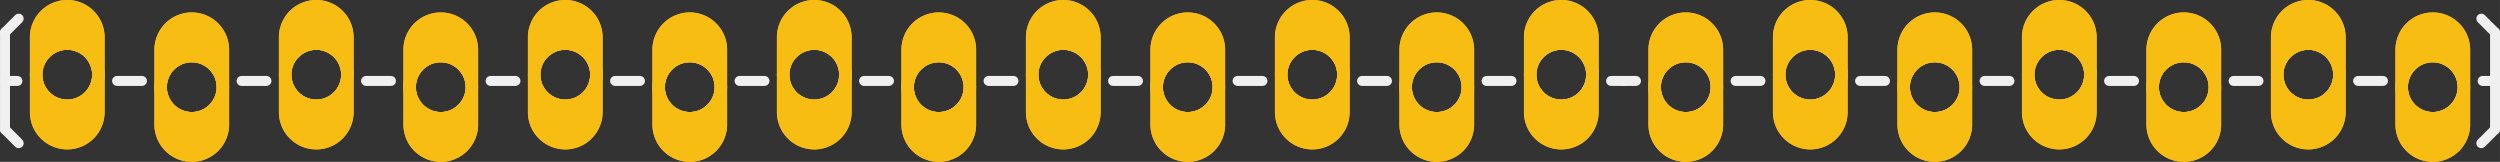 <?xml version='1.0' encoding='UTF-8' standalone='no'?>
<!-- Created with Fritzing (http://www.fritzing.org/) -->
<svg xmlns:svg='http://www.w3.org/2000/svg' xmlns='http://www.w3.org/2000/svg' version='1.2' baseProfile='tiny' x='0in' y='0in' width='2.008in' height='0.13in' viewBox='0 0 51.003 3.302' >
<rect x="0" y="0" width="51.003" height="3.302" fill="#333333" stroke="none"/>
<g id='copper1'>
<circle id='connector0pad' connectorname='1' cx='1.372' cy='1.524' r='0.635' stroke='#F7BD13' stroke-width='0.254' fill='none' />
<path stroke='none' stroke-width='0' d='m1.372,0a0.762,0.762 0 0 1 0.762,0.762l0,1.524a0.762,0.762 0 0 1 -0.762,0.762l-0,0a0.762,0.762 0 0 1 -0.762,-0.762l0,-1.524a0.762,0.762 0 0 1 0.762,-0.762l0,0zM0.864,1.524a0.508,0.508 0 1 0 1.016,0 0.508,0.508 0 1 0 -1.016,0z
' fill='#F7BD13' />
<circle id='connector1pad' connectorname='2' cx='3.912' cy='1.778' r='0.635' stroke='#F7BD13' stroke-width='0.254' fill='none' />
<path stroke='none' stroke-width='0' d='m3.912,0.254a0.762,0.762 0 0 1 0.762,0.762l0,1.524a0.762,0.762 0 0 1 -0.762,0.762l-0,0a0.762,0.762 0 0 1 -0.762,-0.762l0,-1.524a0.762,0.762 0 0 1 0.762,-0.762l0,0zM3.404,1.778a0.508,0.508 0 1 0 1.016,0 0.508,0.508 0 1 0 -1.016,0z
' fill='#F7BD13' />
<circle id='connector2pad' connectorname='3' cx='6.452' cy='1.524' r='0.635' stroke='#F7BD13' stroke-width='0.254' fill='none' />
<path stroke='none' stroke-width='0' d='m6.452,0a0.762,0.762 0 0 1 0.762,0.762l0,1.524a0.762,0.762 0 0 1 -0.762,0.762l-0,0a0.762,0.762 0 0 1 -0.762,-0.762l0,-1.524a0.762,0.762 0 0 1 0.762,-0.762l0,0zM5.944,1.524a0.508,0.508 0 1 0 1.016,0 0.508,0.508 0 1 0 -1.016,0z
' fill='#F7BD13' />
<circle id='connector3pad' connectorname='4' cx='8.992' cy='1.778' r='0.635' stroke='#F7BD13' stroke-width='0.254' fill='none' />
<path stroke='none' stroke-width='0' d='m8.992,0.254a0.762,0.762 0 0 1 0.762,0.762l0,1.524a0.762,0.762 0 0 1 -0.762,0.762l-0,0a0.762,0.762 0 0 1 -0.762,-0.762l0,-1.524a0.762,0.762 0 0 1 0.762,-0.762l0,0zM8.484,1.778a0.508,0.508 0 1 0 1.016,0 0.508,0.508 0 1 0 -1.016,0z
' fill='#F7BD13' />
<circle id='connector4pad' connectorname='5' cx='11.532' cy='1.524' r='0.635' stroke='#F7BD13' stroke-width='0.254' fill='none' />
<path stroke='none' stroke-width='0' d='m11.532,0a0.762,0.762 0 0 1 0.762,0.762l0,1.524a0.762,0.762 0 0 1 -0.762,0.762l-0,0a0.762,0.762 0 0 1 -0.762,-0.762l0,-1.524a0.762,0.762 0 0 1 0.762,-0.762l0,0zM11.024,1.524a0.508,0.508 0 1 0 1.016,0 0.508,0.508 0 1 0 -1.016,0z
' fill='#F7BD13' />
<circle id='connector5pad' connectorname='6' cx='14.072' cy='1.778' r='0.635' stroke='#F7BD13' stroke-width='0.254' fill='none' />
<path stroke='none' stroke-width='0' d='m14.072,0.254a0.762,0.762 0 0 1 0.762,0.762l0,1.524a0.762,0.762 0 0 1 -0.762,0.762l-0,0a0.762,0.762 0 0 1 -0.762,-0.762l0,-1.524a0.762,0.762 0 0 1 0.762,-0.762l0,0zM13.564,1.778a0.508,0.508 0 1 0 1.016,0 0.508,0.508 0 1 0 -1.016,0z
' fill='#F7BD13' />
<circle id='connector6pad' connectorname='7' cx='16.612' cy='1.524' r='0.635' stroke='#F7BD13' stroke-width='0.254' fill='none' />
<path stroke='none' stroke-width='0' d='m16.612,0a0.762,0.762 0 0 1 0.762,0.762l0,1.524a0.762,0.762 0 0 1 -0.762,0.762l-0,0a0.762,0.762 0 0 1 -0.762,-0.762l0,-1.524a0.762,0.762 0 0 1 0.762,-0.762l0,0zM16.104,1.524a0.508,0.508 0 1 0 1.016,0 0.508,0.508 0 1 0 -1.016,0z
' fill='#F7BD13' />
<circle id='connector7pad' connectorname='8' cx='19.152' cy='1.778' r='0.635' stroke='#F7BD13' stroke-width='0.254' fill='none' />
<path stroke='none' stroke-width='0' d='m19.152,0.254a0.762,0.762 0 0 1 0.762,0.762l0,1.524a0.762,0.762 0 0 1 -0.762,0.762l-0,0a0.762,0.762 0 0 1 -0.762,-0.762l0,-1.524a0.762,0.762 0 0 1 0.762,-0.762l0,0zM18.644,1.778a0.508,0.508 0 1 0 1.016,0 0.508,0.508 0 1 0 -1.016,0z
' fill='#F7BD13' />
<circle id='connector8pad' connectorname='9' cx='21.692' cy='1.524' r='0.635' stroke='#F7BD13' stroke-width='0.254' fill='none' />
<path stroke='none' stroke-width='0' d='m21.692,0a0.762,0.762 0 0 1 0.762,0.762l0,1.524a0.762,0.762 0 0 1 -0.762,0.762l-0,0a0.762,0.762 0 0 1 -0.762,-0.762l0,-1.524a0.762,0.762 0 0 1 0.762,-0.762l0,0zM21.184,1.524a0.508,0.508 0 1 0 1.016,0 0.508,0.508 0 1 0 -1.016,0z
' fill='#F7BD13' />
<circle id='connector9pad' connectorname='10' cx='24.232' cy='1.778' r='0.635' stroke='#F7BD13' stroke-width='0.254' fill='none' />
<path stroke='none' stroke-width='0' d='m24.232,0.254a0.762,0.762 0 0 1 0.762,0.762l0,1.524a0.762,0.762 0 0 1 -0.762,0.762l-0,0a0.762,0.762 0 0 1 -0.762,-0.762l0,-1.524a0.762,0.762 0 0 1 0.762,-0.762l0,0zM23.724,1.778a0.508,0.508 0 1 0 1.016,0 0.508,0.508 0 1 0 -1.016,0z
' fill='#F7BD13' />
<circle id='connector10pad' connectorname='11' cx='26.772' cy='1.524' r='0.635' stroke='#F7BD13' stroke-width='0.254' fill='none' />
<path stroke='none' stroke-width='0' d='m26.772,0a0.762,0.762 0 0 1 0.762,0.762l0,1.524a0.762,0.762 0 0 1 -0.762,0.762l-0,0a0.762,0.762 0 0 1 -0.762,-0.762l0,-1.524a0.762,0.762 0 0 1 0.762,-0.762l0,0zM26.264,1.524a0.508,0.508 0 1 0 1.016,0 0.508,0.508 0 1 0 -1.016,0z
' fill='#F7BD13' />
<circle id='connector11pad' connectorname='12' cx='29.312' cy='1.778' r='0.635' stroke='#F7BD13' stroke-width='0.254' fill='none' />
<path stroke='none' stroke-width='0' d='m29.312,0.254a0.762,0.762 0 0 1 0.762,0.762l0,1.524a0.762,0.762 0 0 1 -0.762,0.762l-0,0a0.762,0.762 0 0 1 -0.762,-0.762l0,-1.524a0.762,0.762 0 0 1 0.762,-0.762l0,0zM28.804,1.778a0.508,0.508 0 1 0 1.016,0 0.508,0.508 0 1 0 -1.016,0z
' fill='#F7BD13' />
<circle id='connector12pad' connectorname='13' cx='31.852' cy='1.524' r='0.635' stroke='#F7BD13' stroke-width='0.254' fill='none' />
<path stroke='none' stroke-width='0' d='m31.852,0a0.762,0.762 0 0 1 0.762,0.762l0,1.524a0.762,0.762 0 0 1 -0.762,0.762l-0,0a0.762,0.762 0 0 1 -0.762,-0.762l0,-1.524a0.762,0.762 0 0 1 0.762,-0.762l0,0zM31.344,1.524a0.508,0.508 0 1 0 1.016,0 0.508,0.508 0 1 0 -1.016,0z
' fill='#F7BD13' />
<circle id='connector13pad' connectorname='14' cx='34.392' cy='1.778' r='0.635' stroke='#F7BD13' stroke-width='0.254' fill='none' />
<path stroke='none' stroke-width='0' d='m34.392,0.254a0.762,0.762 0 0 1 0.762,0.762l0,1.524a0.762,0.762 0 0 1 -0.762,0.762l-0,0a0.762,0.762 0 0 1 -0.762,-0.762l0,-1.524a0.762,0.762 0 0 1 0.762,-0.762l0,0zM33.884,1.778a0.508,0.508 0 1 0 1.016,0 0.508,0.508 0 1 0 -1.016,0z
' fill='#F7BD13' />
<circle id='connector14pad' connectorname='15' cx='36.932' cy='1.524' r='0.635' stroke='#F7BD13' stroke-width='0.254' fill='none' />
<path stroke='none' stroke-width='0' d='m36.932,0a0.762,0.762 0 0 1 0.762,0.762l0,1.524a0.762,0.762 0 0 1 -0.762,0.762l-0,0a0.762,0.762 0 0 1 -0.762,-0.762l0,-1.524a0.762,0.762 0 0 1 0.762,-0.762l0,0zM36.424,1.524a0.508,0.508 0 1 0 1.016,0 0.508,0.508 0 1 0 -1.016,0z
' fill='#F7BD13' />
<circle id='connector15pad' connectorname='16' cx='39.472' cy='1.778' r='0.635' stroke='#F7BD13' stroke-width='0.254' fill='none' />
<path stroke='none' stroke-width='0' d='m39.472,0.254a0.762,0.762 0 0 1 0.762,0.762l0,1.524a0.762,0.762 0 0 1 -0.762,0.762l-0,0a0.762,0.762 0 0 1 -0.762,-0.762l0,-1.524a0.762,0.762 0 0 1 0.762,-0.762l0,0zM38.964,1.778a0.508,0.508 0 1 0 1.016,0 0.508,0.508 0 1 0 -1.016,0z
' fill='#F7BD13' />
<circle id='connector16pad' connectorname='17' cx='42.012' cy='1.524' r='0.635' stroke='#F7BD13' stroke-width='0.254' fill='none' />
<path stroke='none' stroke-width='0' d='m42.012,0a0.762,0.762 0 0 1 0.762,0.762l0,1.524a0.762,0.762 0 0 1 -0.762,0.762l-0,0a0.762,0.762 0 0 1 -0.762,-0.762l0,-1.524a0.762,0.762 0 0 1 0.762,-0.762l0,0zM41.504,1.524a0.508,0.508 0 1 0 1.016,0 0.508,0.508 0 1 0 -1.016,0z
' fill='#F7BD13' />
<circle id='connector17pad' connectorname='18' cx='44.552' cy='1.778' r='0.635' stroke='#F7BD13' stroke-width='0.254' fill='none' />
<path stroke='none' stroke-width='0' d='m44.552,0.254a0.762,0.762 0 0 1 0.762,0.762l0,1.524a0.762,0.762 0 0 1 -0.762,0.762l-0,0a0.762,0.762 0 0 1 -0.762,-0.762l0,-1.524a0.762,0.762 0 0 1 0.762,-0.762l0,0zM44.044,1.778a0.508,0.508 0 1 0 1.016,0 0.508,0.508 0 1 0 -1.016,0z
' fill='#F7BD13' />
<circle id='connector18pad' connectorname='19' cx='47.092' cy='1.524' r='0.635' stroke='#F7BD13' stroke-width='0.254' fill='none' />
<path stroke='none' stroke-width='0' d='m47.092,0a0.762,0.762 0 0 1 0.762,0.762l0,1.524a0.762,0.762 0 0 1 -0.762,0.762l-0,0a0.762,0.762 0 0 1 -0.762,-0.762l0,-1.524a0.762,0.762 0 0 1 0.762,-0.762l0,0zM46.584,1.524a0.508,0.508 0 1 0 1.016,0 0.508,0.508 0 1 0 -1.016,0z
' fill='#F7BD13' />
<circle id='connector19pad' connectorname='20' cx='49.632' cy='1.778' r='0.635' stroke='#F7BD13' stroke-width='0.254' fill='none' />
<path stroke='none' stroke-width='0' d='m49.632,0.254a0.762,0.762 0 0 1 0.762,0.762l0,1.524a0.762,0.762 0 0 1 -0.762,0.762l-0,0a0.762,0.762 0 0 1 -0.762,-0.762l0,-1.524a0.762,0.762 0 0 1 0.762,-0.762l0,0zM49.124,1.778a0.508,0.508 0 1 0 1.016,0 0.508,0.508 0 1 0 -1.016,0z
' fill='#F7BD13' />
<g id='copper0'>
<circle id='connector0pad' connectorname='1' cx='1.372' cy='1.524' r='0.635' stroke='#F7BD13' stroke-width='0.254' fill='none' />
<path stroke='none' stroke-width='0' d='m1.372,0a0.762,0.762 0 0 1 0.762,0.762l0,1.524a0.762,0.762 0 0 1 -0.762,0.762l-0,0a0.762,0.762 0 0 1 -0.762,-0.762l0,-1.524a0.762,0.762 0 0 1 0.762,-0.762l0,0zM0.864,1.524a0.508,0.508 0 1 0 1.016,0 0.508,0.508 0 1 0 -1.016,0z
' fill='#F7BD13' />
<circle id='connector1pad' connectorname='2' cx='3.912' cy='1.778' r='0.635' stroke='#F7BD13' stroke-width='0.254' fill='none' />
<path stroke='none' stroke-width='0' d='m3.912,0.254a0.762,0.762 0 0 1 0.762,0.762l0,1.524a0.762,0.762 0 0 1 -0.762,0.762l-0,0a0.762,0.762 0 0 1 -0.762,-0.762l0,-1.524a0.762,0.762 0 0 1 0.762,-0.762l0,0zM3.404,1.778a0.508,0.508 0 1 0 1.016,0 0.508,0.508 0 1 0 -1.016,0z
' fill='#F7BD13' />
<circle id='connector2pad' connectorname='3' cx='6.452' cy='1.524' r='0.635' stroke='#F7BD13' stroke-width='0.254' fill='none' />
<path stroke='none' stroke-width='0' d='m6.452,0a0.762,0.762 0 0 1 0.762,0.762l0,1.524a0.762,0.762 0 0 1 -0.762,0.762l-0,0a0.762,0.762 0 0 1 -0.762,-0.762l0,-1.524a0.762,0.762 0 0 1 0.762,-0.762l0,0zM5.944,1.524a0.508,0.508 0 1 0 1.016,0 0.508,0.508 0 1 0 -1.016,0z
' fill='#F7BD13' />
<circle id='connector3pad' connectorname='4' cx='8.992' cy='1.778' r='0.635' stroke='#F7BD13' stroke-width='0.254' fill='none' />
<path stroke='none' stroke-width='0' d='m8.992,0.254a0.762,0.762 0 0 1 0.762,0.762l0,1.524a0.762,0.762 0 0 1 -0.762,0.762l-0,0a0.762,0.762 0 0 1 -0.762,-0.762l0,-1.524a0.762,0.762 0 0 1 0.762,-0.762l0,0zM8.484,1.778a0.508,0.508 0 1 0 1.016,0 0.508,0.508 0 1 0 -1.016,0z
' fill='#F7BD13' />
<circle id='connector4pad' connectorname='5' cx='11.532' cy='1.524' r='0.635' stroke='#F7BD13' stroke-width='0.254' fill='none' />
<path stroke='none' stroke-width='0' d='m11.532,0a0.762,0.762 0 0 1 0.762,0.762l0,1.524a0.762,0.762 0 0 1 -0.762,0.762l-0,0a0.762,0.762 0 0 1 -0.762,-0.762l0,-1.524a0.762,0.762 0 0 1 0.762,-0.762l0,0zM11.024,1.524a0.508,0.508 0 1 0 1.016,0 0.508,0.508 0 1 0 -1.016,0z
' fill='#F7BD13' />
<circle id='connector5pad' connectorname='6' cx='14.072' cy='1.778' r='0.635' stroke='#F7BD13' stroke-width='0.254' fill='none' />
<path stroke='none' stroke-width='0' d='m14.072,0.254a0.762,0.762 0 0 1 0.762,0.762l0,1.524a0.762,0.762 0 0 1 -0.762,0.762l-0,0a0.762,0.762 0 0 1 -0.762,-0.762l0,-1.524a0.762,0.762 0 0 1 0.762,-0.762l0,0zM13.564,1.778a0.508,0.508 0 1 0 1.016,0 0.508,0.508 0 1 0 -1.016,0z
' fill='#F7BD13' />
<circle id='connector6pad' connectorname='7' cx='16.612' cy='1.524' r='0.635' stroke='#F7BD13' stroke-width='0.254' fill='none' />
<path stroke='none' stroke-width='0' d='m16.612,0a0.762,0.762 0 0 1 0.762,0.762l0,1.524a0.762,0.762 0 0 1 -0.762,0.762l-0,0a0.762,0.762 0 0 1 -0.762,-0.762l0,-1.524a0.762,0.762 0 0 1 0.762,-0.762l0,0zM16.104,1.524a0.508,0.508 0 1 0 1.016,0 0.508,0.508 0 1 0 -1.016,0z
' fill='#F7BD13' />
<circle id='connector7pad' connectorname='8' cx='19.152' cy='1.778' r='0.635' stroke='#F7BD13' stroke-width='0.254' fill='none' />
<path stroke='none' stroke-width='0' d='m19.152,0.254a0.762,0.762 0 0 1 0.762,0.762l0,1.524a0.762,0.762 0 0 1 -0.762,0.762l-0,0a0.762,0.762 0 0 1 -0.762,-0.762l0,-1.524a0.762,0.762 0 0 1 0.762,-0.762l0,0zM18.644,1.778a0.508,0.508 0 1 0 1.016,0 0.508,0.508 0 1 0 -1.016,0z
' fill='#F7BD13' />
<circle id='connector8pad' connectorname='9' cx='21.692' cy='1.524' r='0.635' stroke='#F7BD13' stroke-width='0.254' fill='none' />
<path stroke='none' stroke-width='0' d='m21.692,0a0.762,0.762 0 0 1 0.762,0.762l0,1.524a0.762,0.762 0 0 1 -0.762,0.762l-0,0a0.762,0.762 0 0 1 -0.762,-0.762l0,-1.524a0.762,0.762 0 0 1 0.762,-0.762l0,0zM21.184,1.524a0.508,0.508 0 1 0 1.016,0 0.508,0.508 0 1 0 -1.016,0z
' fill='#F7BD13' />
<circle id='connector9pad' connectorname='10' cx='24.232' cy='1.778' r='0.635' stroke='#F7BD13' stroke-width='0.254' fill='none' />
<path stroke='none' stroke-width='0' d='m24.232,0.254a0.762,0.762 0 0 1 0.762,0.762l0,1.524a0.762,0.762 0 0 1 -0.762,0.762l-0,0a0.762,0.762 0 0 1 -0.762,-0.762l0,-1.524a0.762,0.762 0 0 1 0.762,-0.762l0,0zM23.724,1.778a0.508,0.508 0 1 0 1.016,0 0.508,0.508 0 1 0 -1.016,0z
' fill='#F7BD13' />
<circle id='connector10pad' connectorname='11' cx='26.772' cy='1.524' r='0.635' stroke='#F7BD13' stroke-width='0.254' fill='none' />
<path stroke='none' stroke-width='0' d='m26.772,0a0.762,0.762 0 0 1 0.762,0.762l0,1.524a0.762,0.762 0 0 1 -0.762,0.762l-0,0a0.762,0.762 0 0 1 -0.762,-0.762l0,-1.524a0.762,0.762 0 0 1 0.762,-0.762l0,0zM26.264,1.524a0.508,0.508 0 1 0 1.016,0 0.508,0.508 0 1 0 -1.016,0z
' fill='#F7BD13' />
<circle id='connector11pad' connectorname='12' cx='29.312' cy='1.778' r='0.635' stroke='#F7BD13' stroke-width='0.254' fill='none' />
<path stroke='none' stroke-width='0' d='m29.312,0.254a0.762,0.762 0 0 1 0.762,0.762l0,1.524a0.762,0.762 0 0 1 -0.762,0.762l-0,0a0.762,0.762 0 0 1 -0.762,-0.762l0,-1.524a0.762,0.762 0 0 1 0.762,-0.762l0,0zM28.804,1.778a0.508,0.508 0 1 0 1.016,0 0.508,0.508 0 1 0 -1.016,0z
' fill='#F7BD13' />
<circle id='connector12pad' connectorname='13' cx='31.852' cy='1.524' r='0.635' stroke='#F7BD13' stroke-width='0.254' fill='none' />
<path stroke='none' stroke-width='0' d='m31.852,0a0.762,0.762 0 0 1 0.762,0.762l0,1.524a0.762,0.762 0 0 1 -0.762,0.762l-0,0a0.762,0.762 0 0 1 -0.762,-0.762l0,-1.524a0.762,0.762 0 0 1 0.762,-0.762l0,0zM31.344,1.524a0.508,0.508 0 1 0 1.016,0 0.508,0.508 0 1 0 -1.016,0z
' fill='#F7BD13' />
<circle id='connector13pad' connectorname='14' cx='34.392' cy='1.778' r='0.635' stroke='#F7BD13' stroke-width='0.254' fill='none' />
<path stroke='none' stroke-width='0' d='m34.392,0.254a0.762,0.762 0 0 1 0.762,0.762l0,1.524a0.762,0.762 0 0 1 -0.762,0.762l-0,0a0.762,0.762 0 0 1 -0.762,-0.762l0,-1.524a0.762,0.762 0 0 1 0.762,-0.762l0,0zM33.884,1.778a0.508,0.508 0 1 0 1.016,0 0.508,0.508 0 1 0 -1.016,0z
' fill='#F7BD13' />
<circle id='connector14pad' connectorname='15' cx='36.932' cy='1.524' r='0.635' stroke='#F7BD13' stroke-width='0.254' fill='none' />
<path stroke='none' stroke-width='0' d='m36.932,0a0.762,0.762 0 0 1 0.762,0.762l0,1.524a0.762,0.762 0 0 1 -0.762,0.762l-0,0a0.762,0.762 0 0 1 -0.762,-0.762l0,-1.524a0.762,0.762 0 0 1 0.762,-0.762l0,0zM36.424,1.524a0.508,0.508 0 1 0 1.016,0 0.508,0.508 0 1 0 -1.016,0z
' fill='#F7BD13' />
<circle id='connector15pad' connectorname='16' cx='39.472' cy='1.778' r='0.635' stroke='#F7BD13' stroke-width='0.254' fill='none' />
<path stroke='none' stroke-width='0' d='m39.472,0.254a0.762,0.762 0 0 1 0.762,0.762l0,1.524a0.762,0.762 0 0 1 -0.762,0.762l-0,0a0.762,0.762 0 0 1 -0.762,-0.762l0,-1.524a0.762,0.762 0 0 1 0.762,-0.762l0,0zM38.964,1.778a0.508,0.508 0 1 0 1.016,0 0.508,0.508 0 1 0 -1.016,0z
' fill='#F7BD13' />
<circle id='connector16pad' connectorname='17' cx='42.012' cy='1.524' r='0.635' stroke='#F7BD13' stroke-width='0.254' fill='none' />
<path stroke='none' stroke-width='0' d='m42.012,0a0.762,0.762 0 0 1 0.762,0.762l0,1.524a0.762,0.762 0 0 1 -0.762,0.762l-0,0a0.762,0.762 0 0 1 -0.762,-0.762l0,-1.524a0.762,0.762 0 0 1 0.762,-0.762l0,0zM41.504,1.524a0.508,0.508 0 1 0 1.016,0 0.508,0.508 0 1 0 -1.016,0z
' fill='#F7BD13' />
<circle id='connector17pad' connectorname='18' cx='44.552' cy='1.778' r='0.635' stroke='#F7BD13' stroke-width='0.254' fill='none' />
<path stroke='none' stroke-width='0' d='m44.552,0.254a0.762,0.762 0 0 1 0.762,0.762l0,1.524a0.762,0.762 0 0 1 -0.762,0.762l-0,0a0.762,0.762 0 0 1 -0.762,-0.762l0,-1.524a0.762,0.762 0 0 1 0.762,-0.762l0,0zM44.044,1.778a0.508,0.508 0 1 0 1.016,0 0.508,0.508 0 1 0 -1.016,0z
' fill='#F7BD13' />
<circle id='connector18pad' connectorname='19' cx='47.092' cy='1.524' r='0.635' stroke='#F7BD13' stroke-width='0.254' fill='none' />
<path stroke='none' stroke-width='0' d='m47.092,0a0.762,0.762 0 0 1 0.762,0.762l0,1.524a0.762,0.762 0 0 1 -0.762,0.762l-0,0a0.762,0.762 0 0 1 -0.762,-0.762l0,-1.524a0.762,0.762 0 0 1 0.762,-0.762l0,0zM46.584,1.524a0.508,0.508 0 1 0 1.016,0 0.508,0.508 0 1 0 -1.016,0z
' fill='#F7BD13' />
<circle id='connector19pad' connectorname='20' cx='49.632' cy='1.778' r='0.635' stroke='#F7BD13' stroke-width='0.254' fill='none' />
<path stroke='none' stroke-width='0' d='m49.632,0.254a0.762,0.762 0 0 1 0.762,0.762l0,1.524a0.762,0.762 0 0 1 -0.762,0.762l-0,0a0.762,0.762 0 0 1 -0.762,-0.762l0,-1.524a0.762,0.762 0 0 1 0.762,-0.762l0,0zM49.124,1.778a0.508,0.508 0 1 0 1.016,0 0.508,0.508 0 1 0 -1.016,0z
' fill='#F7BD13' />
</g>
</g>
<g id='silkscreen'>
<line class='other' x1='2.896' y1='1.651' x2='2.388' y2='1.651' stroke='#f0f0f0' stroke-width='0.203' stroke-linecap='round'/>
<line class='other' x1='5.436' y1='1.651' x2='4.928' y2='1.651' stroke='#f0f0f0' stroke-width='0.203' stroke-linecap='round'/>
<line class='other' x1='7.976' y1='1.651' x2='7.468' y2='1.651' stroke='#f0f0f0' stroke-width='0.203' stroke-linecap='round'/>
<line class='other' x1='10.516' y1='1.651' x2='10.008' y2='1.651' stroke='#f0f0f0' stroke-width='0.203' stroke-linecap='round'/>
<line class='other' x1='13.056' y1='1.651' x2='12.548' y2='1.651' stroke='#f0f0f0' stroke-width='0.203' stroke-linecap='round'/>
<line class='other' x1='0.102' y1='1.651' x2='0.356' y2='1.651' stroke='#f0f0f0' stroke-width='0.203' stroke-linecap='round'/>
<line class='other' x1='0.102' y1='1.651' x2='0.102' y2='0.66' stroke='#f0f0f0' stroke-width='0.203' stroke-linecap='round'/>
<line class='other' x1='0.102' y1='0.66' x2='0.381' y2='0.381' stroke='#f0f0f0' stroke-width='0.203' stroke-linecap='round'/>
<line class='other' x1='0.102' y1='1.651' x2='0.102' y2='2.642' stroke='#f0f0f0' stroke-width='0.203' stroke-linecap='round'/>
<line class='other' x1='0.102' y1='2.642' x2='0.381' y2='2.921' stroke='#f0f0f0' stroke-width='0.203' stroke-linecap='round'/>
<line class='other' x1='15.596' y1='1.651' x2='15.088' y2='1.651' stroke='#f0f0f0' stroke-width='0.203' stroke-linecap='round'/>
<line class='other' x1='18.136' y1='1.651' x2='17.628' y2='1.651' stroke='#f0f0f0' stroke-width='0.203' stroke-linecap='round'/>
<line class='other' x1='20.676' y1='1.651' x2='20.168' y2='1.651' stroke='#f0f0f0' stroke-width='0.203' stroke-linecap='round'/>
<line class='other' x1='23.216' y1='1.651' x2='22.708' y2='1.651' stroke='#f0f0f0' stroke-width='0.203' stroke-linecap='round'/>
<line class='other' x1='25.756' y1='1.651' x2='25.248' y2='1.651' stroke='#f0f0f0' stroke-width='0.203' stroke-linecap='round'/>
<line class='other' x1='28.296' y1='1.651' x2='27.788' y2='1.651' stroke='#f0f0f0' stroke-width='0.203' stroke-linecap='round'/>
<line class='other' x1='30.836' y1='1.651' x2='30.328' y2='1.651' stroke='#f0f0f0' stroke-width='0.203' stroke-linecap='round'/>
<line class='other' x1='33.122' y1='1.651' x2='32.868' y2='1.651' stroke='#f0f0f0' stroke-width='0.203' stroke-linecap='round'/>
<line class='other' x1='33.376' y1='1.651' x2='33.122' y2='1.651' stroke='#f0f0f0' stroke-width='0.203' stroke-linecap='round'/>
<line class='other' x1='35.916' y1='1.651' x2='35.408' y2='1.651' stroke='#f0f0f0' stroke-width='0.203' stroke-linecap='round'/>
<line class='other' x1='38.456' y1='1.651' x2='37.948' y2='1.651' stroke='#f0f0f0' stroke-width='0.203' stroke-linecap='round'/>
<line class='other' x1='40.996' y1='1.651' x2='40.488' y2='1.651' stroke='#f0f0f0' stroke-width='0.203' stroke-linecap='round'/>
<line class='other' x1='43.536' y1='1.651' x2='43.028' y2='1.651' stroke='#f0f0f0' stroke-width='0.203' stroke-linecap='round'/>
<line class='other' x1='46.076' y1='1.651' x2='45.568' y2='1.651' stroke='#f0f0f0' stroke-width='0.203' stroke-linecap='round'/>
<line class='other' x1='50.902' y1='1.651' x2='50.902' y2='2.642' stroke='#f0f0f0' stroke-width='0.203' stroke-linecap='round'/>
<line class='other' x1='50.902' y1='2.642' x2='50.622' y2='2.921' stroke='#f0f0f0' stroke-width='0.203' stroke-linecap='round'/>
<line class='other' x1='50.902' y1='1.651' x2='50.902' y2='0.66' stroke='#f0f0f0' stroke-width='0.203' stroke-linecap='round'/>
<line class='other' x1='50.902' y1='0.66' x2='50.622' y2='0.381' stroke='#f0f0f0' stroke-width='0.203' stroke-linecap='round'/>
<line class='other' x1='50.902' y1='1.651' x2='50.648' y2='1.651' stroke='#f0f0f0' stroke-width='0.203' stroke-linecap='round'/>
<line class='other' x1='48.616' y1='1.651' x2='48.108' y2='1.651' stroke='#f0f0f0' stroke-width='0.203' stroke-linecap='round'/>
</g>
</svg>